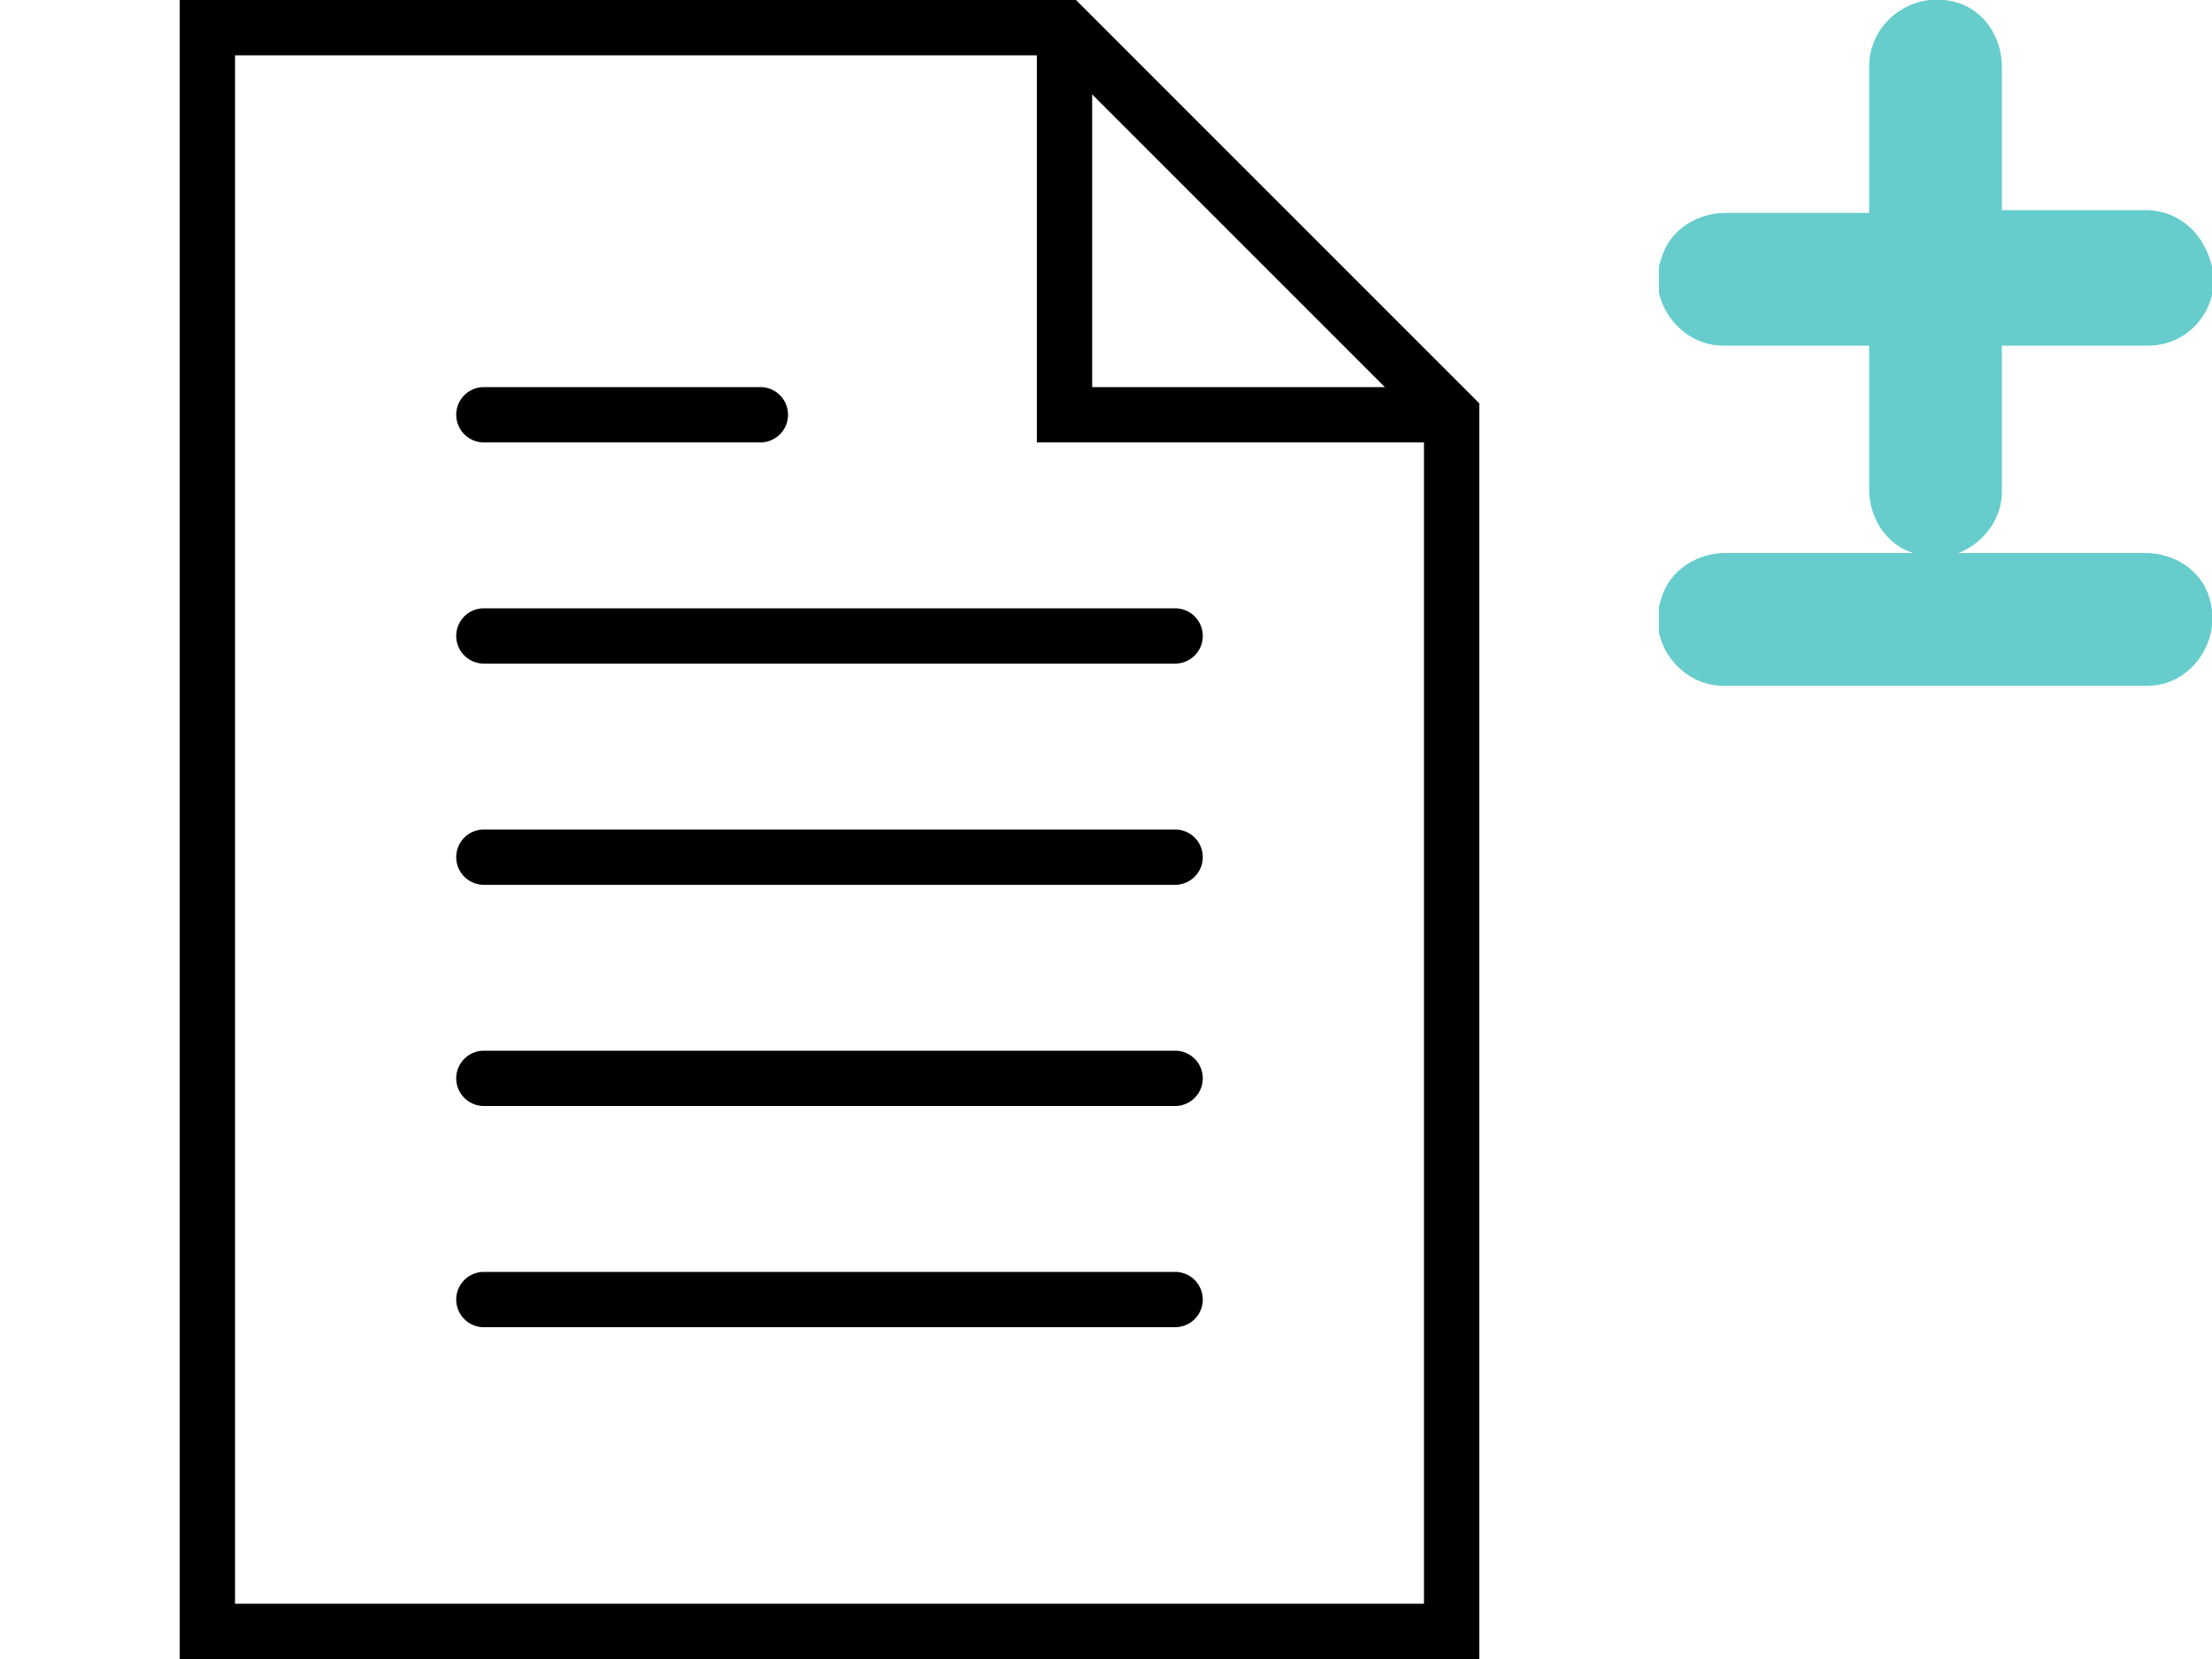 <?xml version="1.0" encoding="utf-8"?><svg width="80" height="60" viewBox="0 0 80 60" xmlns="http://www.w3.org/2000/svg" xmlns:xlink="http://www.w3.org/1999/xlink"><svg version="1.1" id="add" x="60" viewBox="0 0 20 20" xml:space="preserve" width="20" height="20" xmlns="http://www.w3.org/2000/svg"><style>.ast0{fill:#6cc}</style><path class="ast0" d="M17.6 7.6h-5.2V2.4c0-1-.6-2-1.6-2.3-1.6-.5-3.2.7-3.2 2.3v5.3H2.4c-1 0-2 .6-2.3 1.6-.6 1.6.7 3.2 2.2 3.2h5.3v5.2c0 1 .6 2 1.6 2.3 1.6.6 3.2-.7 3.2-2.2v-5.3h5.3c1.6 0 2.8-1.6 2.2-3.2-.4-1.1-1.3-1.7-2.3-1.7z"/></svg><svg viewBox="0 0 60 60" width="60" height="60" id="document" xmlns="http://www.w3.org/2000/svg"><path d="M42.5 22h-25a1 1 0 1 0 0 2h25a1 1 0 1 0 0-2zM17.5 16h10a1 1 0 1 0 0-2h-10a1 1 0 1 0 0 2zM42.5 30h-25a1 1 0 1 0 0 2h25a1 1 0 1 0 0-2zM42.5 38h-25a1 1 0 1 0 0 2h25a1 1 0 1 0 0-2zM42.5 46h-25a1 1 0 1 0 0 2h25a1 1 0 1 0 0-2z"/><path d="M38.914 0H6.5v60h47V14.586L38.914 0zm.586 3.414L50.086 14H39.5V3.414zM8.5 58V2h29v14h14v42h-43z"/></svg><svg version="1.1" id="minus" x="60" y="20" viewBox="0 0 20 4.8" xml:space="preserve" width="20" height="4.8" xmlns="http://www.w3.org/2000/svg"><style>.cst0{fill:#6cc}</style><path class="cst0" d="M19.9 1.6C19.6.6 18.6 0 17.6 0H2.4C1.4 0 .4.6.1 1.6c-.6 1.6.7 3.2 2.2 3.2H17.7c1.5 0 2.7-1.6 2.2-3.2z"/></svg></svg>